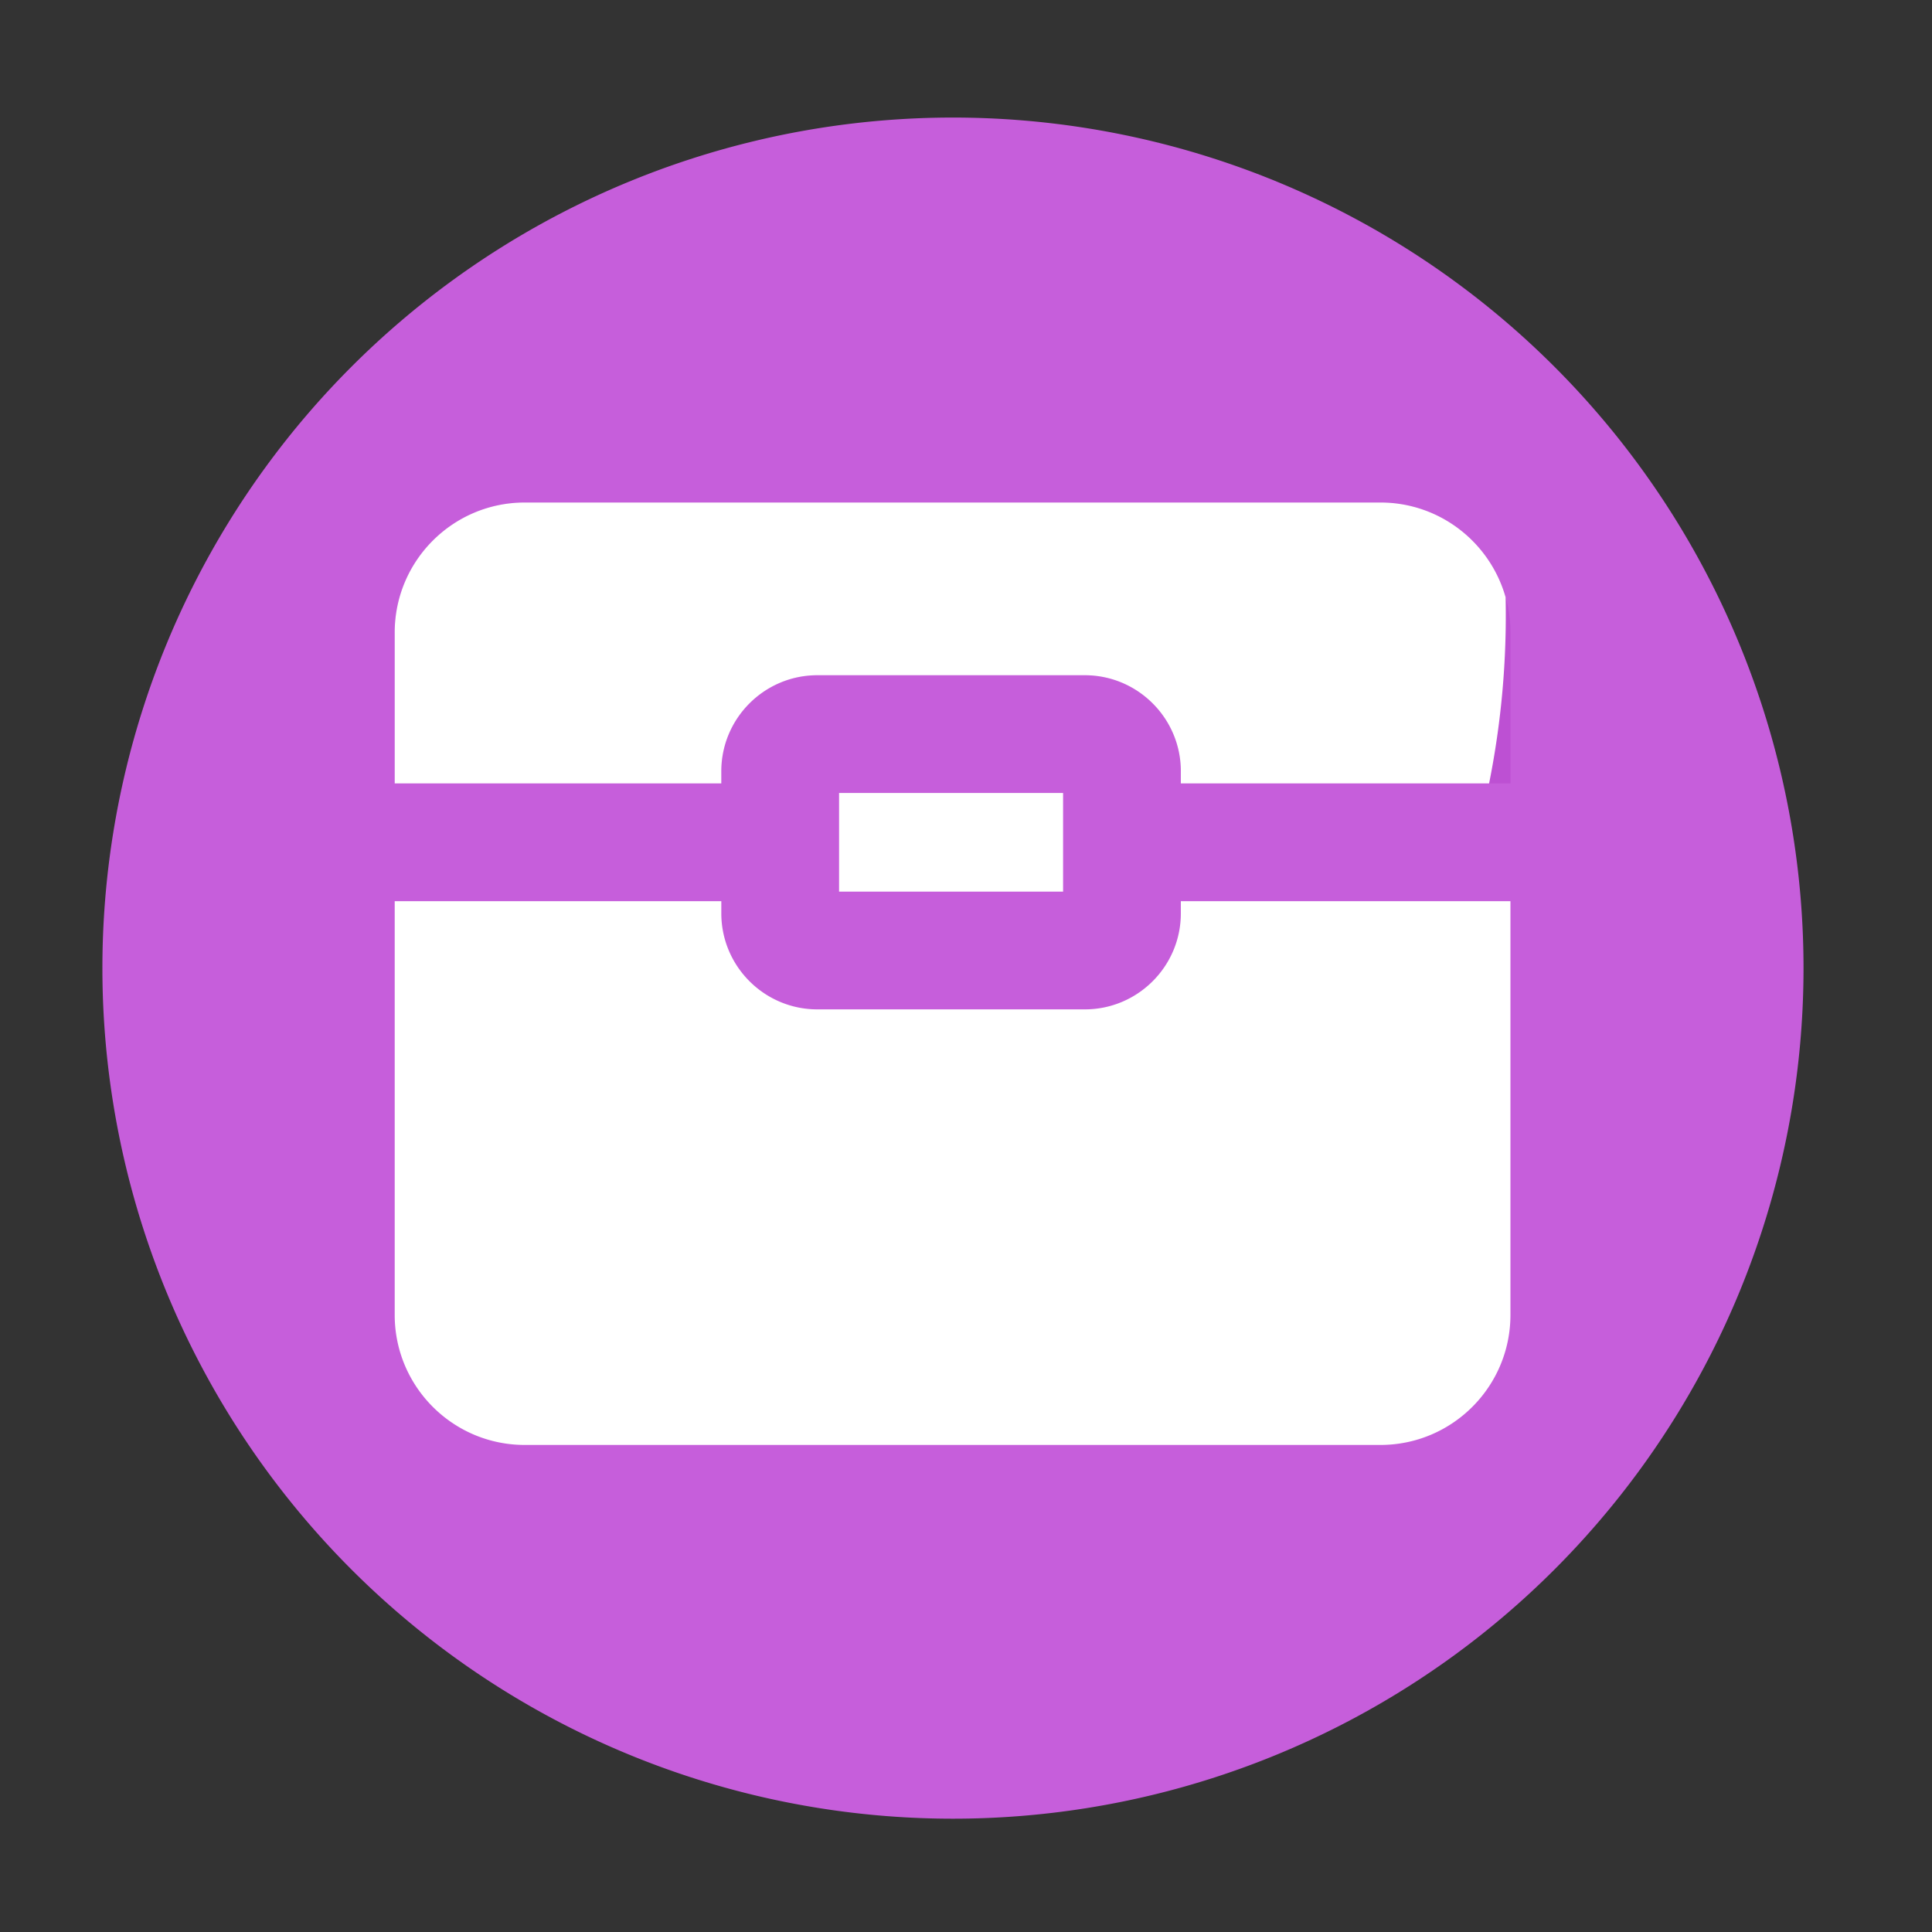 <?xml version="1.0" standalone="no"?><!DOCTYPE svg PUBLIC "-//W3C//DTD SVG 1.1//EN" "http://www.w3.org/Graphics/SVG/1.1/DTD/svg11.dtd"><svg t="1714711853153" class="icon" viewBox="0 0 1024 1024" version="1.1" xmlns="http://www.w3.org/2000/svg" p-id="12448" xmlns:xlink="http://www.w3.org/1999/xlink" width="200" height="200"><rect x="0" y="0" width="1024" height="1024" fill="#333333" stroke="none"/><path d="M505.088 513.126m-450.816 0a450.816 450.816 0 1 0 901.632 0 450.816 450.816 0 1 0-901.632 0Z" fill="#C65EDB" p-id="12449"></path><path d="M444.723 420.301h118.733V472.576H444.723z" fill="#FFFFFF" p-id="12450"></path><path d="M382.31 415.232v-6.451c0-28.058 22.835-50.893 50.893-50.893h141.773c28.058 0 50.893 22.835 50.893 50.893v6.451h174.746V335.258c0-38.042-30.874-68.915-68.915-68.915H278.118c-38.042 0-68.915 30.874-68.915 68.915V415.232h173.107z" fill="#BD50D3" p-id="12451"></path><path d="M625.869 477.645v6.451c0 28.058-22.835 50.893-50.893 50.893H433.203c-28.058 0-50.893-22.835-50.893-50.893v-6.451H209.203v219.29c0 38.042 30.874 68.915 68.915 68.915h453.53c38.042 0 68.915-30.874 68.915-68.915V477.645h-174.694zM731.648 266.342H278.118c-38.042 0-68.915 30.874-68.915 68.915V415.232h173.107v-6.451c0-28.058 22.835-50.893 50.893-50.893h141.773c28.058 0 50.893 22.835 50.893 50.893v6.451h163.379a452.69 452.69 0 0 0 8.755-98.662c-8.192-28.979-34.765-50.227-66.355-50.227z" fill="#FFFFFF" p-id="12452"></path></svg>